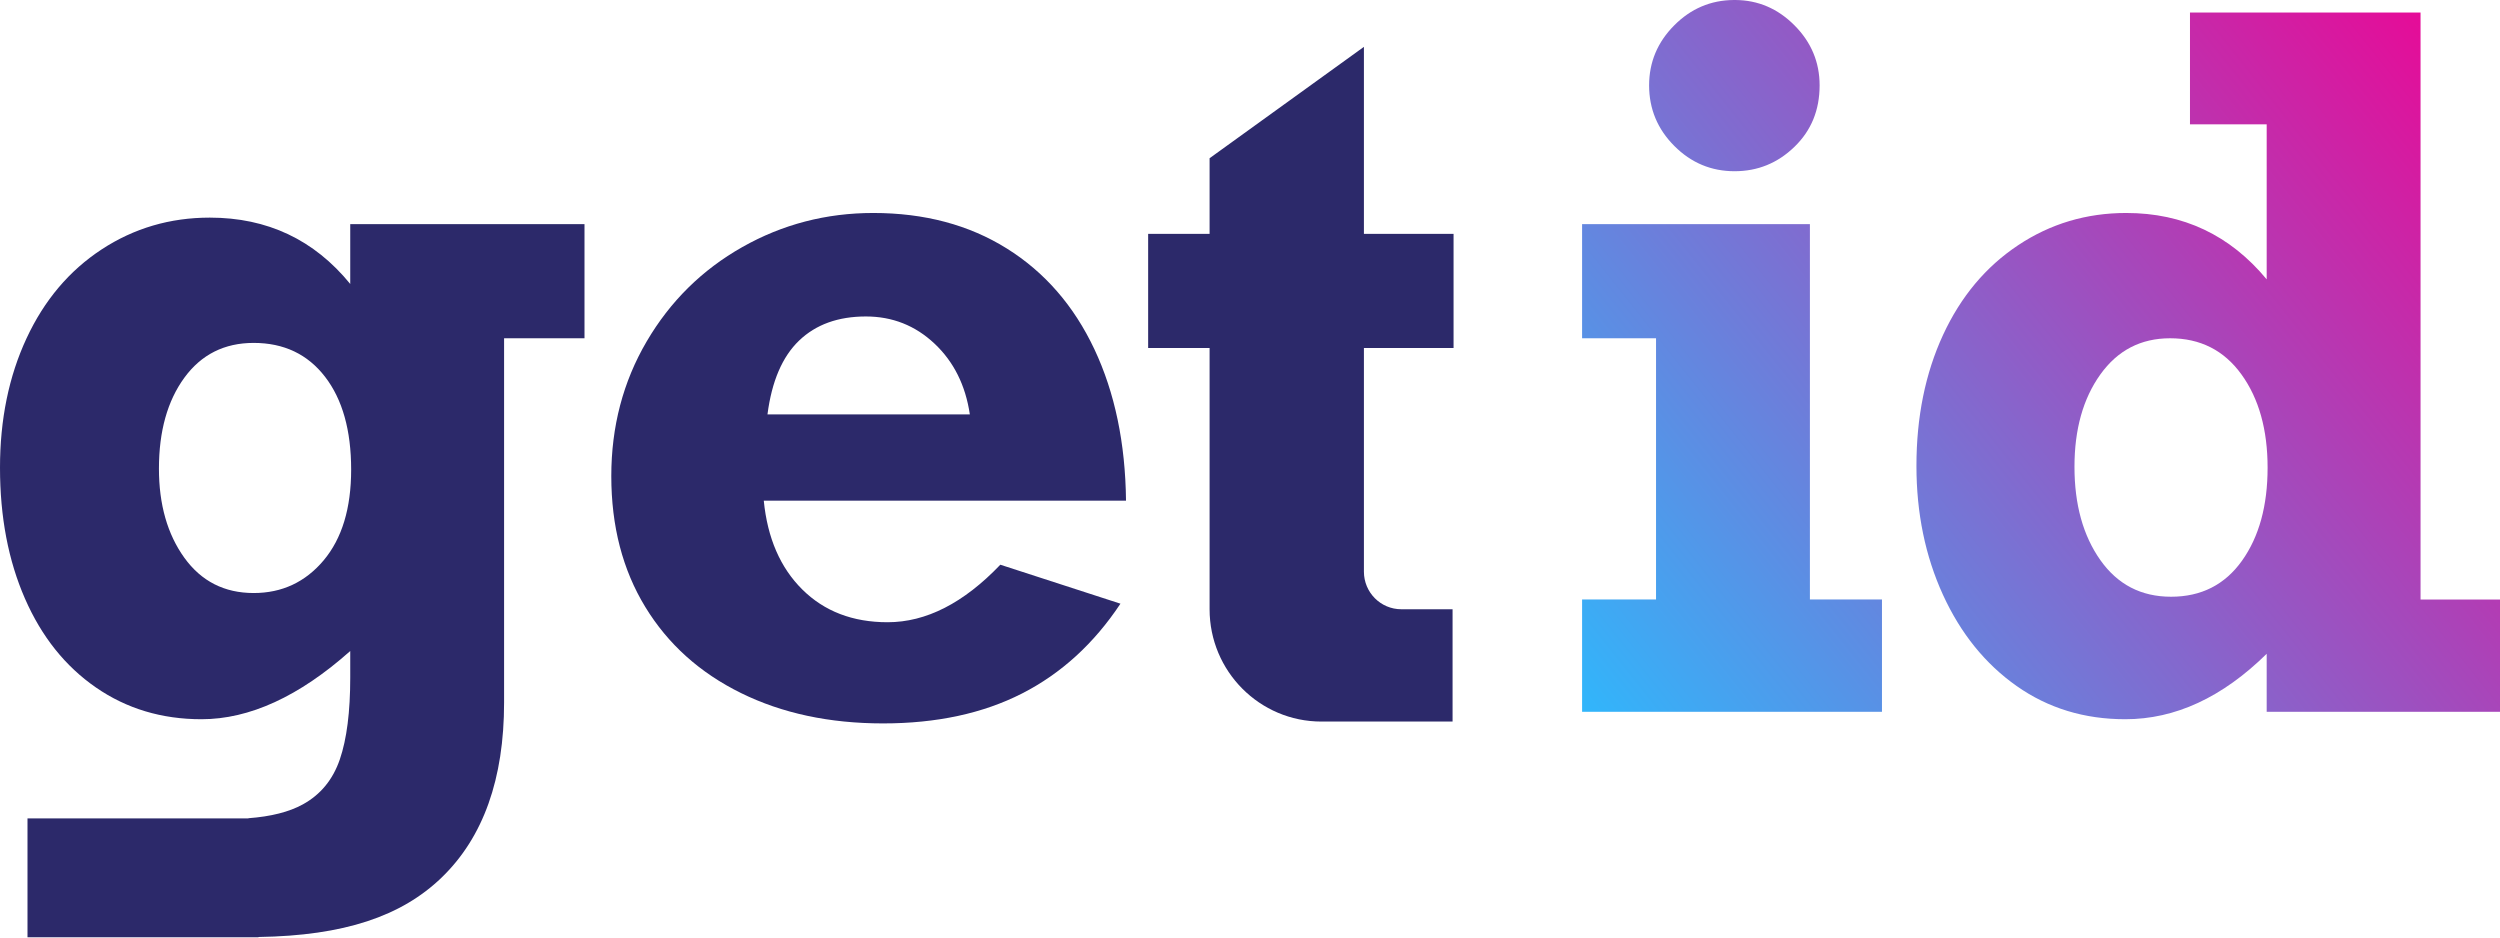 <svg width="104" height="39" viewBox="0 0 104 39" fill="none" xmlns="http://www.w3.org/2000/svg">
<path fill-rule="evenodd" clip-rule="evenodd" d="M13.465 23.309C12.702 24.216 11.731 24.67 10.553 24.67C9.335 24.67 8.374 24.18 7.669 23.203C6.965 22.225 6.612 20.989 6.612 19.496C6.612 17.939 6.965 16.678 7.669 15.713C8.374 14.748 9.335 14.265 10.553 14.265C11.808 14.265 12.798 14.735 13.522 15.674C14.246 16.614 14.608 17.901 14.608 19.535C14.608 21.144 14.227 22.401 13.465 23.309ZM14.57 9.323V11.813C13.07 9.973 11.122 9.053 8.726 9.053C7.074 9.053 5.574 9.494 4.229 10.375C2.883 11.257 1.842 12.489 1.105 14.072C0.368 15.655 0 17.45 0 19.458C0 21.504 0.346 23.318 1.038 24.901C1.73 26.484 2.713 27.716 3.989 28.598C5.263 29.479 6.728 29.92 8.381 29.92C10.379 29.92 12.443 28.974 14.57 27.082V28.183C14.57 29.611 14.426 30.746 14.137 31.59C13.849 32.432 13.336 33.057 12.599 33.462C12.028 33.777 11.271 33.968 10.333 34.038V34.044H1.144V38.99H10.753V38.979C14.313 38.925 16.705 38.118 18.376 36.502C20.106 34.83 20.97 32.403 20.97 29.225V14.072H24.315V9.323H14.57Z" fill="#2C296A"/>
<path fill-rule="evenodd" clip-rule="evenodd" d="M36.021 13.165C34.867 13.165 33.941 13.499 33.243 14.168C32.544 14.838 32.106 15.861 31.927 17.238H40.345C40.166 16.028 39.676 15.047 38.875 14.294C38.074 13.541 37.123 13.165 36.021 13.165ZM46.842 20.828H31.773C31.927 22.385 32.461 23.617 33.378 24.525C34.294 25.432 35.476 25.885 36.924 25.885C38.526 25.885 40.089 25.088 41.614 23.492L46.611 25.113C45.509 26.774 44.145 28.018 42.517 28.849C40.89 29.679 38.961 30.094 36.732 30.094C34.502 30.094 32.532 29.672 30.822 28.829C29.111 27.986 27.784 26.793 26.843 25.248C25.901 23.704 25.43 21.89 25.43 19.805C25.43 17.746 25.92 15.88 26.9 14.207C27.88 12.534 29.207 11.225 30.879 10.279C32.551 9.333 34.368 8.86 36.328 8.86C38.455 8.86 40.307 9.352 41.883 10.337C43.459 11.321 44.673 12.718 45.526 14.526C46.377 16.334 46.816 18.434 46.842 20.828Z" fill="#2C296A"/>
<path fill-rule="evenodd" clip-rule="evenodd" d="M60.468 14.477V9.729H56.739V1.949L50.319 6.582V9.729H47.763V14.477H50.319V25.345C50.319 27.925 52.401 30.017 54.971 30.017H56.739H60.427V25.345H58.295C57.435 25.345 56.739 24.645 56.739 23.782V14.477H60.468Z" fill="#2C296A"/>
<path fill-rule="evenodd" clip-rule="evenodd" d="M69.651 1.052C70.341 0.359 71.165 0.008 72.124 0H72.194C73.14 0.008 73.958 0.359 74.648 1.052C75.347 1.753 75.696 2.587 75.696 3.552C75.696 4.581 75.347 5.434 74.648 6.109C73.95 6.785 73.12 7.123 72.159 7.123C71.185 7.123 70.349 6.772 69.651 6.071C68.952 5.37 68.603 4.53 68.603 3.552C68.603 2.587 68.952 1.753 69.651 1.052ZM65.815 14.072V9.323H75.292V24.939H78.29V29.611H65.815V24.939H68.891V14.072H65.815ZM91.103 5.173V0.521H100.695V24.94H104V29.611H94.294V27.198C92.449 29.013 90.488 29.92 88.412 29.92C86.708 29.92 85.202 29.46 83.895 28.54C82.588 27.62 81.566 26.356 80.829 24.747C80.093 23.138 79.724 21.349 79.724 19.381C79.724 17.347 80.093 15.533 80.829 13.937C81.566 12.341 82.607 11.097 83.953 10.202C85.298 9.307 86.798 8.86 88.45 8.86C90.821 8.86 92.769 9.78 94.294 11.621V5.173H91.103ZM86.298 19.419C86.298 20.989 86.656 22.282 87.374 23.299C88.092 24.316 89.072 24.824 90.315 24.824C91.571 24.824 92.554 24.325 93.266 23.328C93.977 22.331 94.332 21.04 94.332 19.457C94.332 17.875 93.97 16.581 93.246 15.578C92.522 14.574 91.532 14.072 90.277 14.072C89.059 14.072 88.092 14.574 87.374 15.578C86.656 16.581 86.298 17.862 86.298 19.419Z" fill="url(#paint0_linear)"/>
<defs>
<linearGradient id="paint0_linear" x1="104.298" y1="2.58277e-07" x2="66.283" y2="30.217" gradientUnits="userSpaceOnUse">
<stop stop-color="#F20091"/>
<stop offset="1" stop-color="#31B6FB"/>
</linearGradient>
</defs>
</svg>
